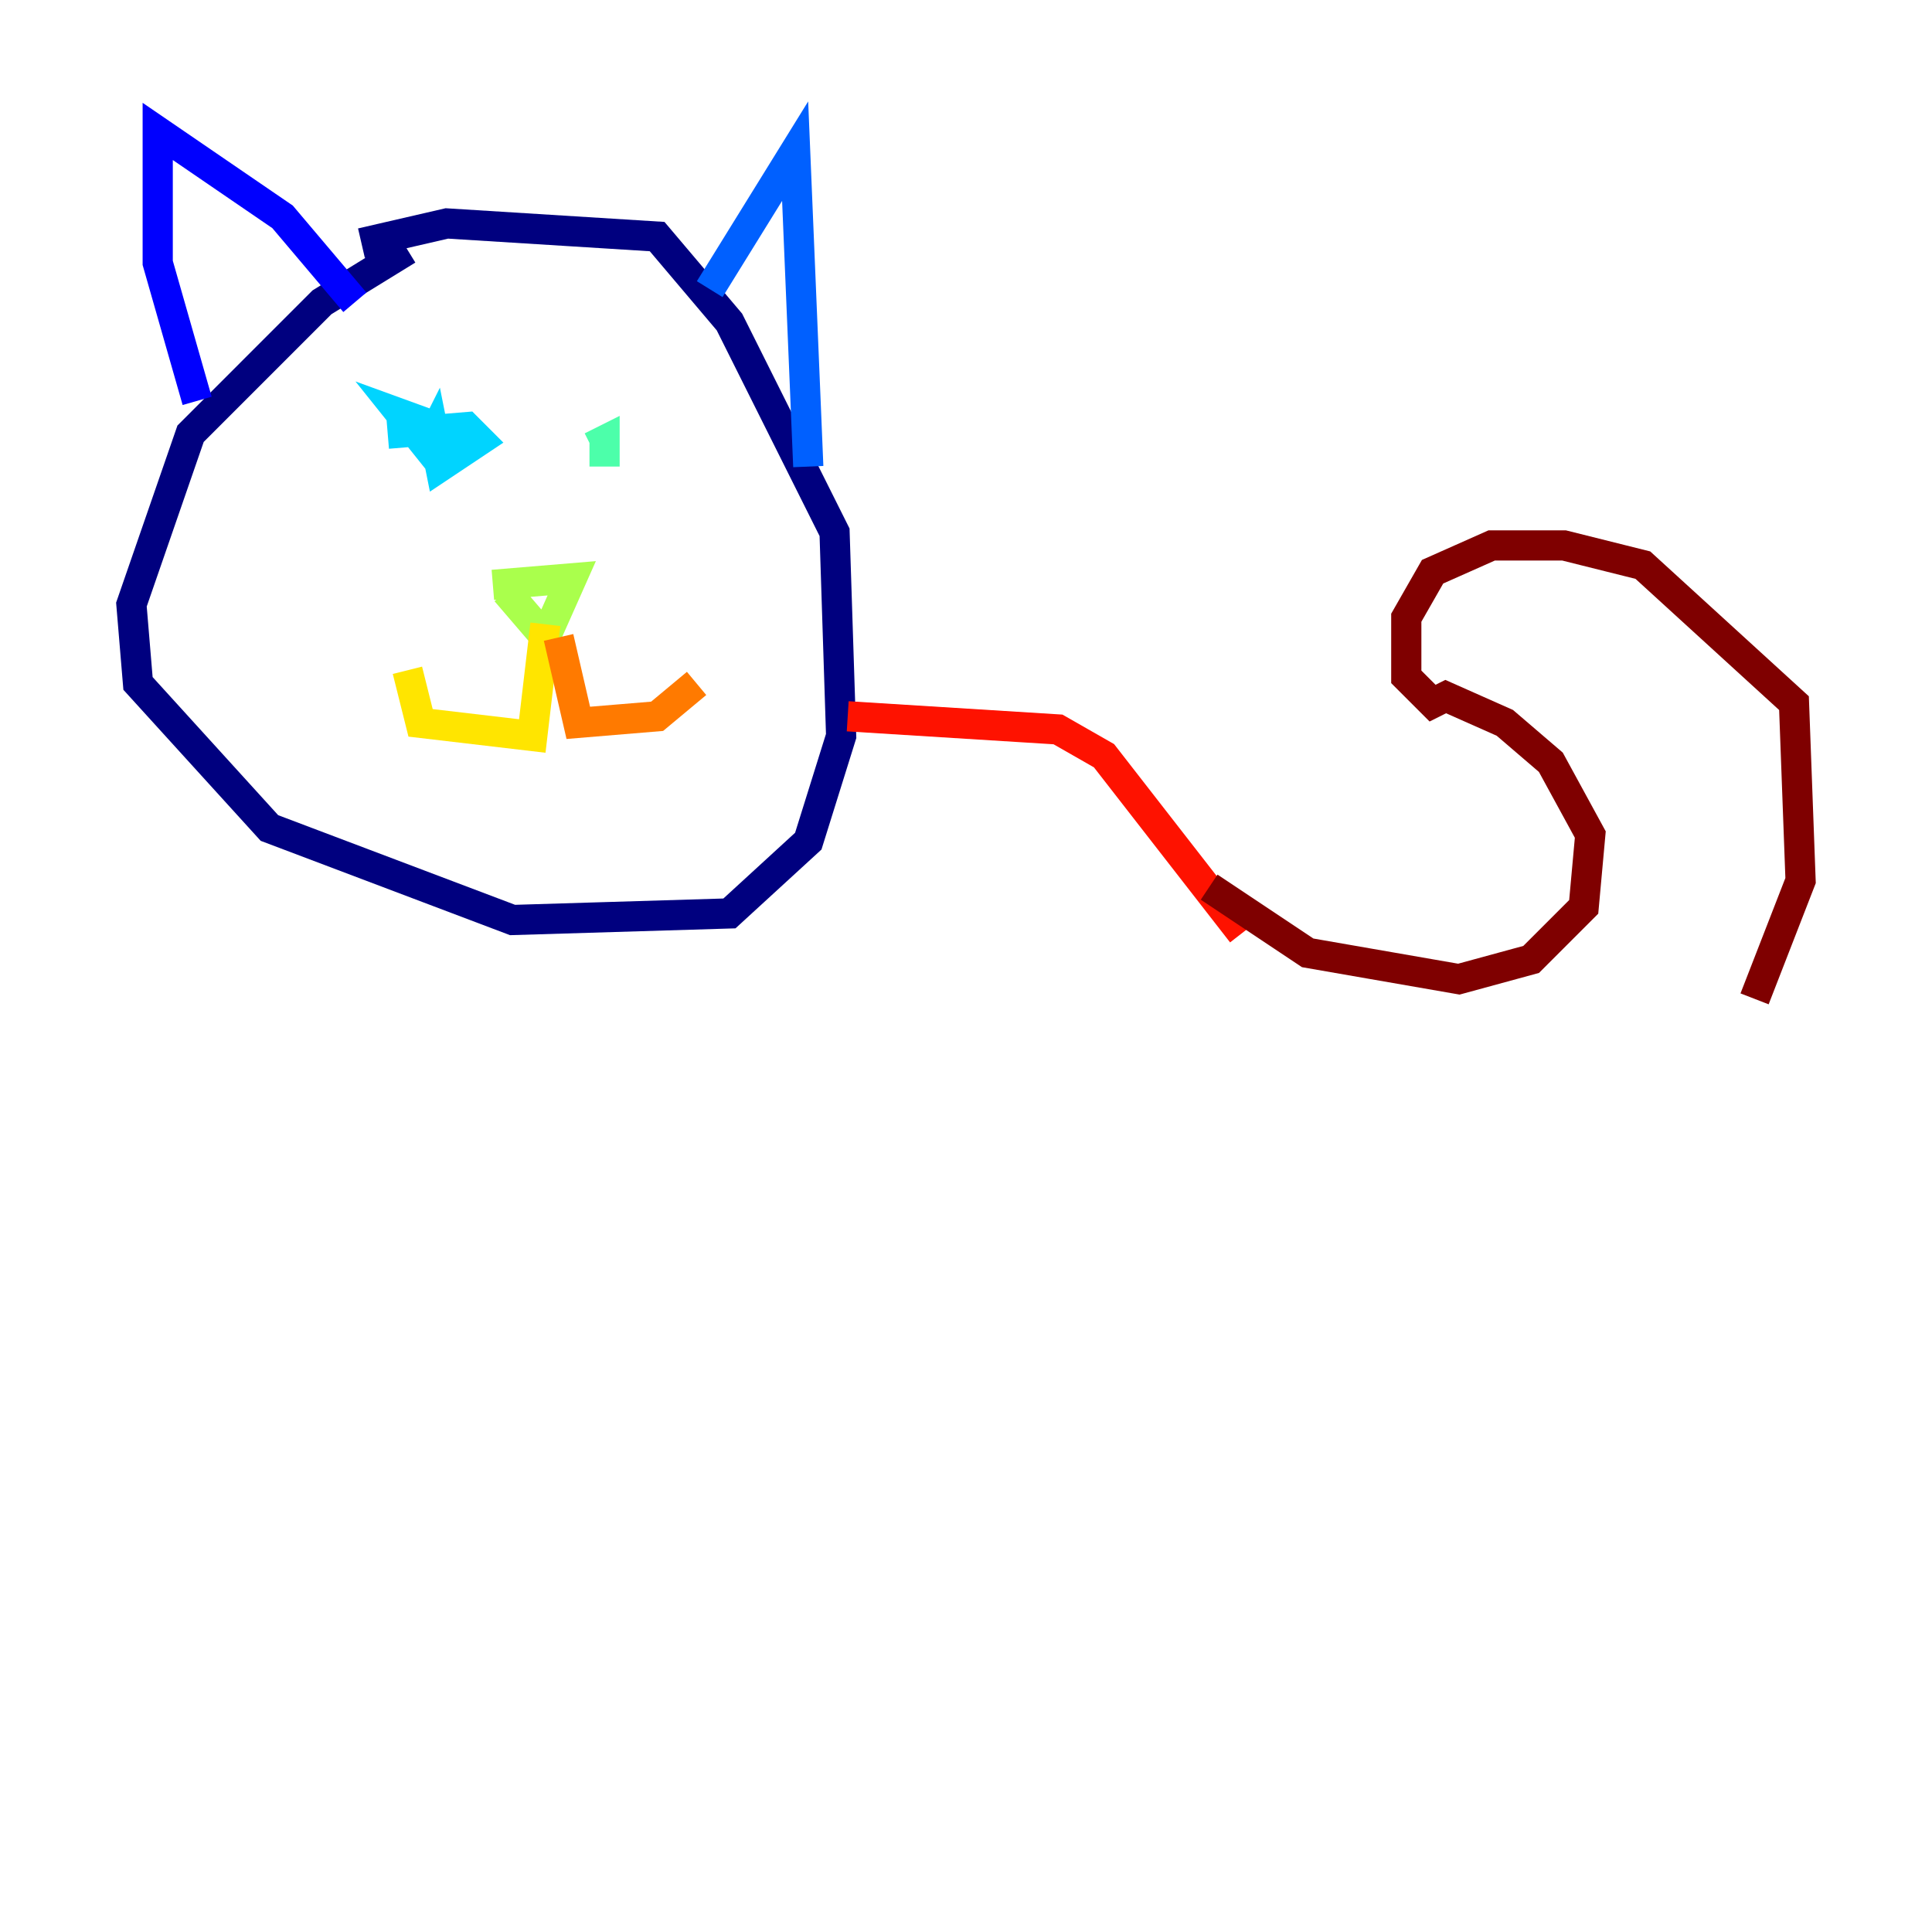 <?xml version="1.0" encoding="utf-8" ?>
<svg baseProfile="tiny" height="128" version="1.2" viewBox="0,0,128,128" width="128" xmlns="http://www.w3.org/2000/svg" xmlns:ev="http://www.w3.org/2001/xml-events" xmlns:xlink="http://www.w3.org/1999/xlink"><defs /><polyline fill="none" points="26.993,16.544 21.333,20.027 12.626,28.735 8.707,40.054 9.143,45.279 17.85,54.857 33.959,60.952 48.327,60.517 53.551,55.728 55.728,48.762 55.292,35.265 48.327,21.333 43.537,15.674 29.605,14.803 23.946,16.109" stroke="#00007f" stroke-width="2" /><polyline fill="none" points="13.061,26.558 10.449,17.415 10.449,8.707 18.721,14.367 23.51,20.027" stroke="#0000fe" stroke-width="2" /><polyline fill="none" points="47.02,19.157 52.68,10.014 53.551,30.912" stroke="#0060ff" stroke-width="2" /><polyline fill="none" points="25.687,28.735 30.912,28.299 31.782,29.17 29.17,30.912 28.735,28.735 28.299,29.605 26.558,27.429 31.347,29.17" stroke="#00d4ff" stroke-width="2" /><polyline fill="none" points="39.184,29.605 40.054,29.17 40.054,30.912" stroke="#4cffaa" stroke-width="2" /><polyline fill="none" points="33.524,39.184 36.136,42.231 37.878,38.313 32.653,38.748" stroke="#aaff4c" stroke-width="2" /><polyline fill="none" points="36.136,41.361 35.265,48.762 27.864,47.891 26.993,44.408" stroke="#ffe500" stroke-width="2" /><polyline fill="none" points="37.007,42.231 38.313,47.891 43.537,47.456 46.15,45.279" stroke="#ff7a00" stroke-width="2" /><polyline fill="none" points="56.163,47.456 70.095,48.327 73.143,50.068 82.286,61.823" stroke="#fe1200" stroke-width="2" /><polyline fill="none" points="80.109,58.776 86.639,63.129 96.653,64.871 101.442,63.565 104.925,60.082 105.361,55.292 102.748,50.503 99.701,47.891 95.782,46.15 94.912,46.585 93.17,44.843 93.17,40.925 94.912,37.878 98.83,36.136 103.619,36.136 108.844,37.442 118.857,46.585 119.293,58.34 116.245,66.177" stroke="#7f0000" stroke-width="2" /></svg>